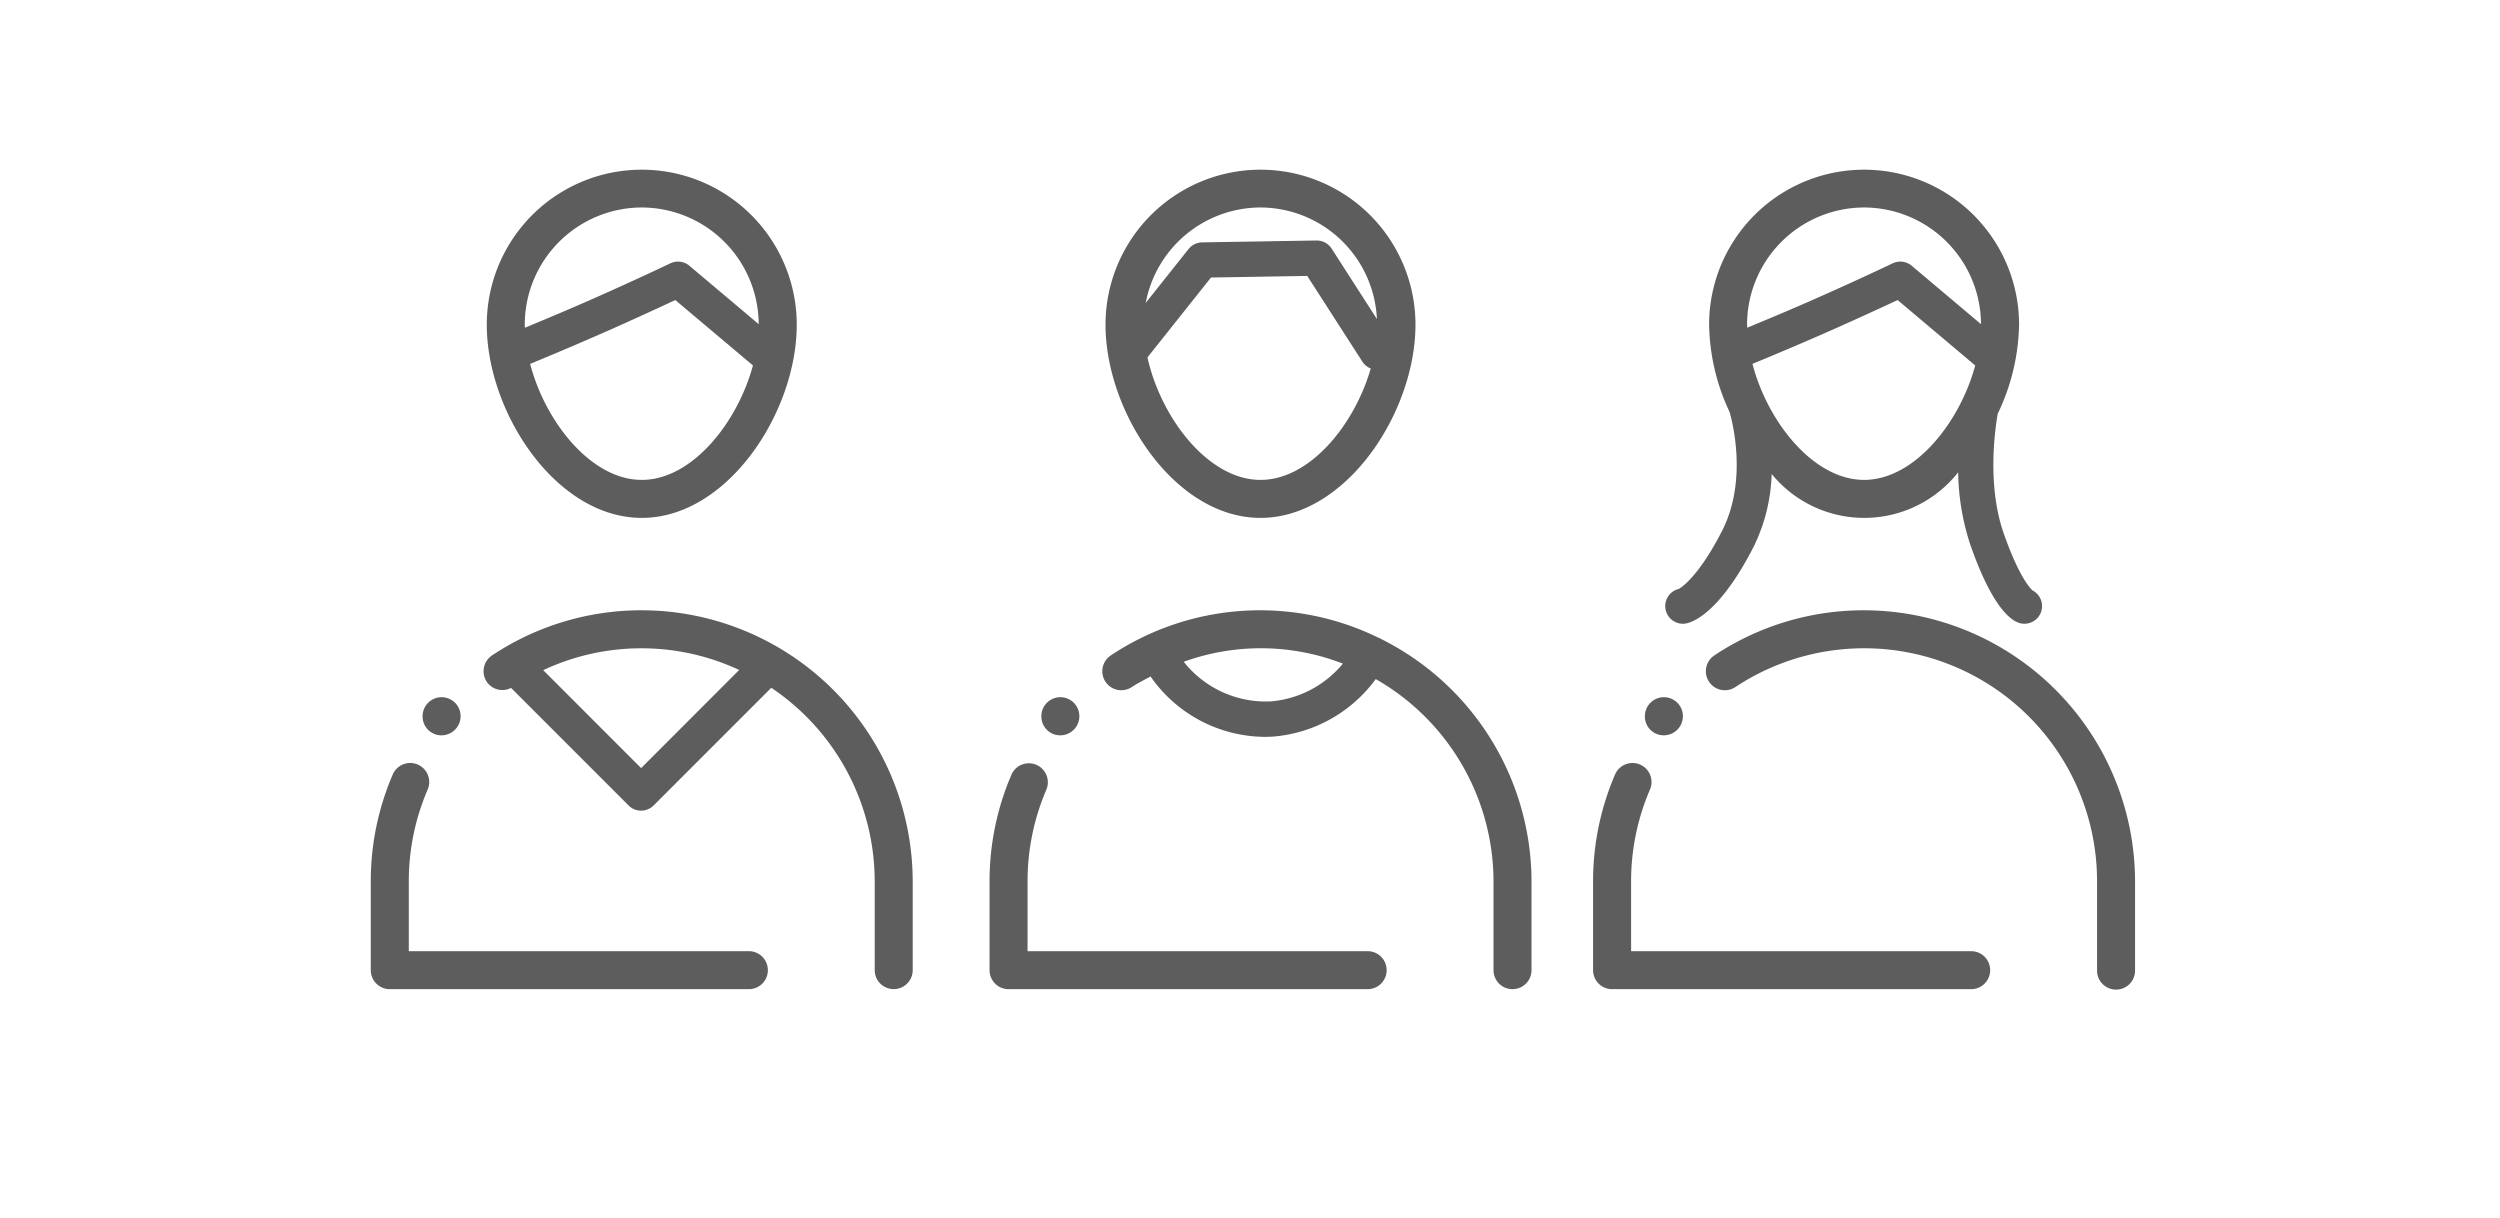 <svg xmlns="http://www.w3.org/2000/svg" width="236" height="115" viewBox="0 0 236 115">
  <g id="グループ_355" data-name="グループ 355" transform="translate(-729 -2031)">
    <rect id="長方形_102" data-name="長方形 102" width="236" height="115" transform="translate(729 2031)" fill="#fff"/>
    <g id="グループ_79" data-name="グループ 79" transform="translate(-472.946 30.974)">
      <path id="パス_52" data-name="パス 52" d="M1278.65,2048.915c8.1,0,14.629-9.979,14.629-18.239a14.63,14.63,0,1,0-29.26,0C1264.019,2038.936,1270.547,2048.915,1278.65,2048.915Zm0-3.587c-4.937,0-9.405-5.852-10.673-11.563l6-7.542,9.085-.149,5.229,8.129a1.633,1.633,0,0,0,.766.607C1287.507,2040.168,1283.288,2045.328,1278.65,2045.328Zm0-25.715a11.038,11.038,0,0,1,10.989,10.53l-4.276-6.651a1.67,1.67,0,0,0-1.4-.763h-.028l-10.8.177a1.682,1.682,0,0,0-1.276.627l-4.045,5.086A11.053,11.053,0,0,1,1278.65,2019.613Z" transform="translate(42.288 0)" fill="#5d5d5d"/>
      <path id="パス_53" data-name="パス 53" d="M1295.436,2055.656h-32.1v-6.562a21.938,21.938,0,0,1,1.78-8.7,1.793,1.793,0,0,0-3.295-1.414,25.463,25.463,0,0,0-2.073,10.115v8.354a1.792,1.792,0,0,0,1.793,1.793h33.9a1.793,1.793,0,1,0,0-3.586Z" transform="translate(35.612 34.161)" fill="#5d5d5d"/>
      <path id="パス_54" data-name="パス 54" d="M1263.448,2039.05a1.807,1.807,0,0,0,1.794-1.793,1.794,1.794,0,0,0-3.067-1.276,1.777,1.777,0,0,0-.52,1.276,1.776,1.776,0,0,0,1.793,1.793Z" transform="translate(38.596 30.391)" fill="#5d5d5d"/>
      <path id="パス_55" data-name="パス 55" d="M1290.176,2034.957c-.023-.015-.039-.041-.064-.053s-.082-.018-.12-.036a25.424,25.424,0,0,0-25.29,1.661,1.793,1.793,0,1,0,1.986,2.987c.568-.376,1.173-.676,1.77-1a13.226,13.226,0,0,0,10.778,5.7c.262,0,.528-.008.795-.025a13.331,13.331,0,0,0,9.682-5.429,22.043,22.043,0,0,1,11.119,19.125v8.354a1.793,1.793,0,1,0,3.587,0v-8.354A25.629,25.629,0,0,0,1290.176,2034.957Zm-10.356,5.91a9.878,9.878,0,0,1-8.232-3.738,21.4,21.4,0,0,1,15.024.174A9.881,9.881,0,0,1,1279.82,2040.867Z" transform="translate(42.102 25.369)" fill="#5d5d5d"/>
      <path id="パス_56" data-name="パス 56" d="M1317.674,2055.656h-32.1v-6.562a21.894,21.894,0,0,1,1.783-8.7,1.794,1.794,0,0,0-3.3-1.414,25.467,25.467,0,0,0-2.073,10.115v8.354a1.792,1.792,0,0,0,1.793,1.793h33.9a1.793,1.793,0,1,0,0-3.586Z" transform="translate(70.348 34.161)" fill="#5d5d5d"/>
      <path id="パス_57" data-name="パス 57" d="M1285.686,2039.05a1.806,1.806,0,0,0,1.793-1.793,1.793,1.793,0,0,0-3.067-1.276,1.787,1.787,0,0,0-.52,1.276,1.776,1.776,0,0,0,1.793,1.793Z" transform="translate(73.332 30.391)" fill="#5d5d5d"/>
      <path id="パス_58" data-name="パス 58" d="M1301.076,2032.267a25.442,25.442,0,0,0-14.137,4.261,1.794,1.794,0,1,0,1.988,2.987,21.991,21.991,0,0,1,34.141,18.372v8.354a1.794,1.794,0,1,0,3.587,0v-8.354A25.629,25.629,0,0,0,1301.076,2032.267Z" transform="translate(76.84 25.369)" fill="#5d5d5d"/>
      <path id="パス_59" data-name="パス 59" d="M1255.853,2048.915c8.1,0,14.629-9.979,14.629-18.239a14.63,14.63,0,1,0-29.261,0C1241.221,2038.936,1247.746,2048.915,1255.853,2048.915Zm0-3.587c-4.763,0-9.1-5.442-10.538-10.952q3.686-1.519,7.494-3.195,3.174-1.411,6.208-2.831l7.33,6.174C1264.866,2039.983,1260.569,2045.328,1255.853,2045.328Zm0-25.715a11.063,11.063,0,0,1,11.037,11.014l-6.541-5.513a1.67,1.67,0,0,0-1.788-.233q-3.455,1.637-7.1,3.253c-2.252,1-4.453,1.922-6.641,2.831,0-.1-.013-.194-.013-.289A11.067,11.067,0,0,1,1255.853,2019.613Z" transform="translate(6.677 0)" fill="#5d5d5d"/>
      <path id="パス_60" data-name="パス 60" d="M1272.637,2055.656h-32.1v-6.562a21.892,21.892,0,0,1,1.783-8.7,1.794,1.794,0,0,0-3.3-1.414,25.467,25.467,0,0,0-2.073,10.115v8.354a1.792,1.792,0,0,0,1.793,1.793h33.9a1.793,1.793,0,1,0,0-3.586Z" transform="translate(0 34.161)" fill="#5d5d5d"/>
      <path id="パス_61" data-name="パス 61" d="M1240.65,2039.05a1.806,1.806,0,0,0,1.793-1.793,1.794,1.794,0,0,0-3.067-1.276,1.787,1.787,0,0,0-.52,1.276,1.776,1.776,0,0,0,1.793,1.793Z" transform="translate(2.983 30.391)" fill="#5d5d5d"/>
      <path id="パス_62" data-name="パス 62" d="M1256.039,2032.267a25.444,25.444,0,0,0-14.137,4.261,1.8,1.8,0,0,0-.5,2.488,1.776,1.776,0,0,0,2.293.579l11.1,11.1a1.671,1.671,0,0,0,2.357,0l11.111-11.112a22.038,22.038,0,0,1,9.764,18.3v8.354a1.793,1.793,0,1,0,3.587,0v-8.354A25.629,25.629,0,0,0,1256.039,2032.267Zm-.062,14.9-9.243-9.247a21.843,21.843,0,0,1,18.5-.018Z" transform="translate(6.492 25.369)" fill="#5d5d5d"/>
      <path id="パス_63" data-name="パス 63" d="M1286.306,2058.909a1.648,1.648,0,0,0,.372-.043c.692-.156,3.195-1.14,6.3-7.212a16.66,16.66,0,0,0,1.711-6.882,11.287,11.287,0,0,0,17.606-.161,22.631,22.631,0,0,0,1.145,6.833c2.009,5.762,3.735,7.1,4.583,7.378a1.631,1.631,0,0,0,.525.087,1.667,1.667,0,0,0,.761-3.149c-.174-.154-1.263-1.227-2.726-5.414-1.545-4.438-.84-9.62-.556-11.258a20.177,20.177,0,0,0,2.016-8.413,14.63,14.63,0,1,0-29.26,0,20.1,20.1,0,0,0,1.932,8.244c.287.992,1.7,6.5-.707,11.216-2.4,4.694-4.109,5.48-4.071,5.48h0a1.667,1.667,0,0,0,.369,3.292Zm17.107-13.581c-4.765,0-9.1-5.442-10.538-10.952,2.457-1.015,4.955-2.073,7.494-3.195q3.174-1.411,6.208-2.831l7.327,6.177C1312.426,2039.983,1308.129,2045.328,1303.412,2045.328Zm0-25.715a11.063,11.063,0,0,1,11.037,11.014l-6.541-5.513a1.67,1.67,0,0,0-1.788-.233q-3.455,1.637-7.1,3.253c-2.252,1-4.453,1.922-6.641,2.829,0-.095-.013-.192-.013-.286A11.067,11.067,0,0,1,1303.412,2019.613Z" transform="translate(74.503 0)" fill="#5d5d5d"/>
    </g>
  </g>
</svg>
